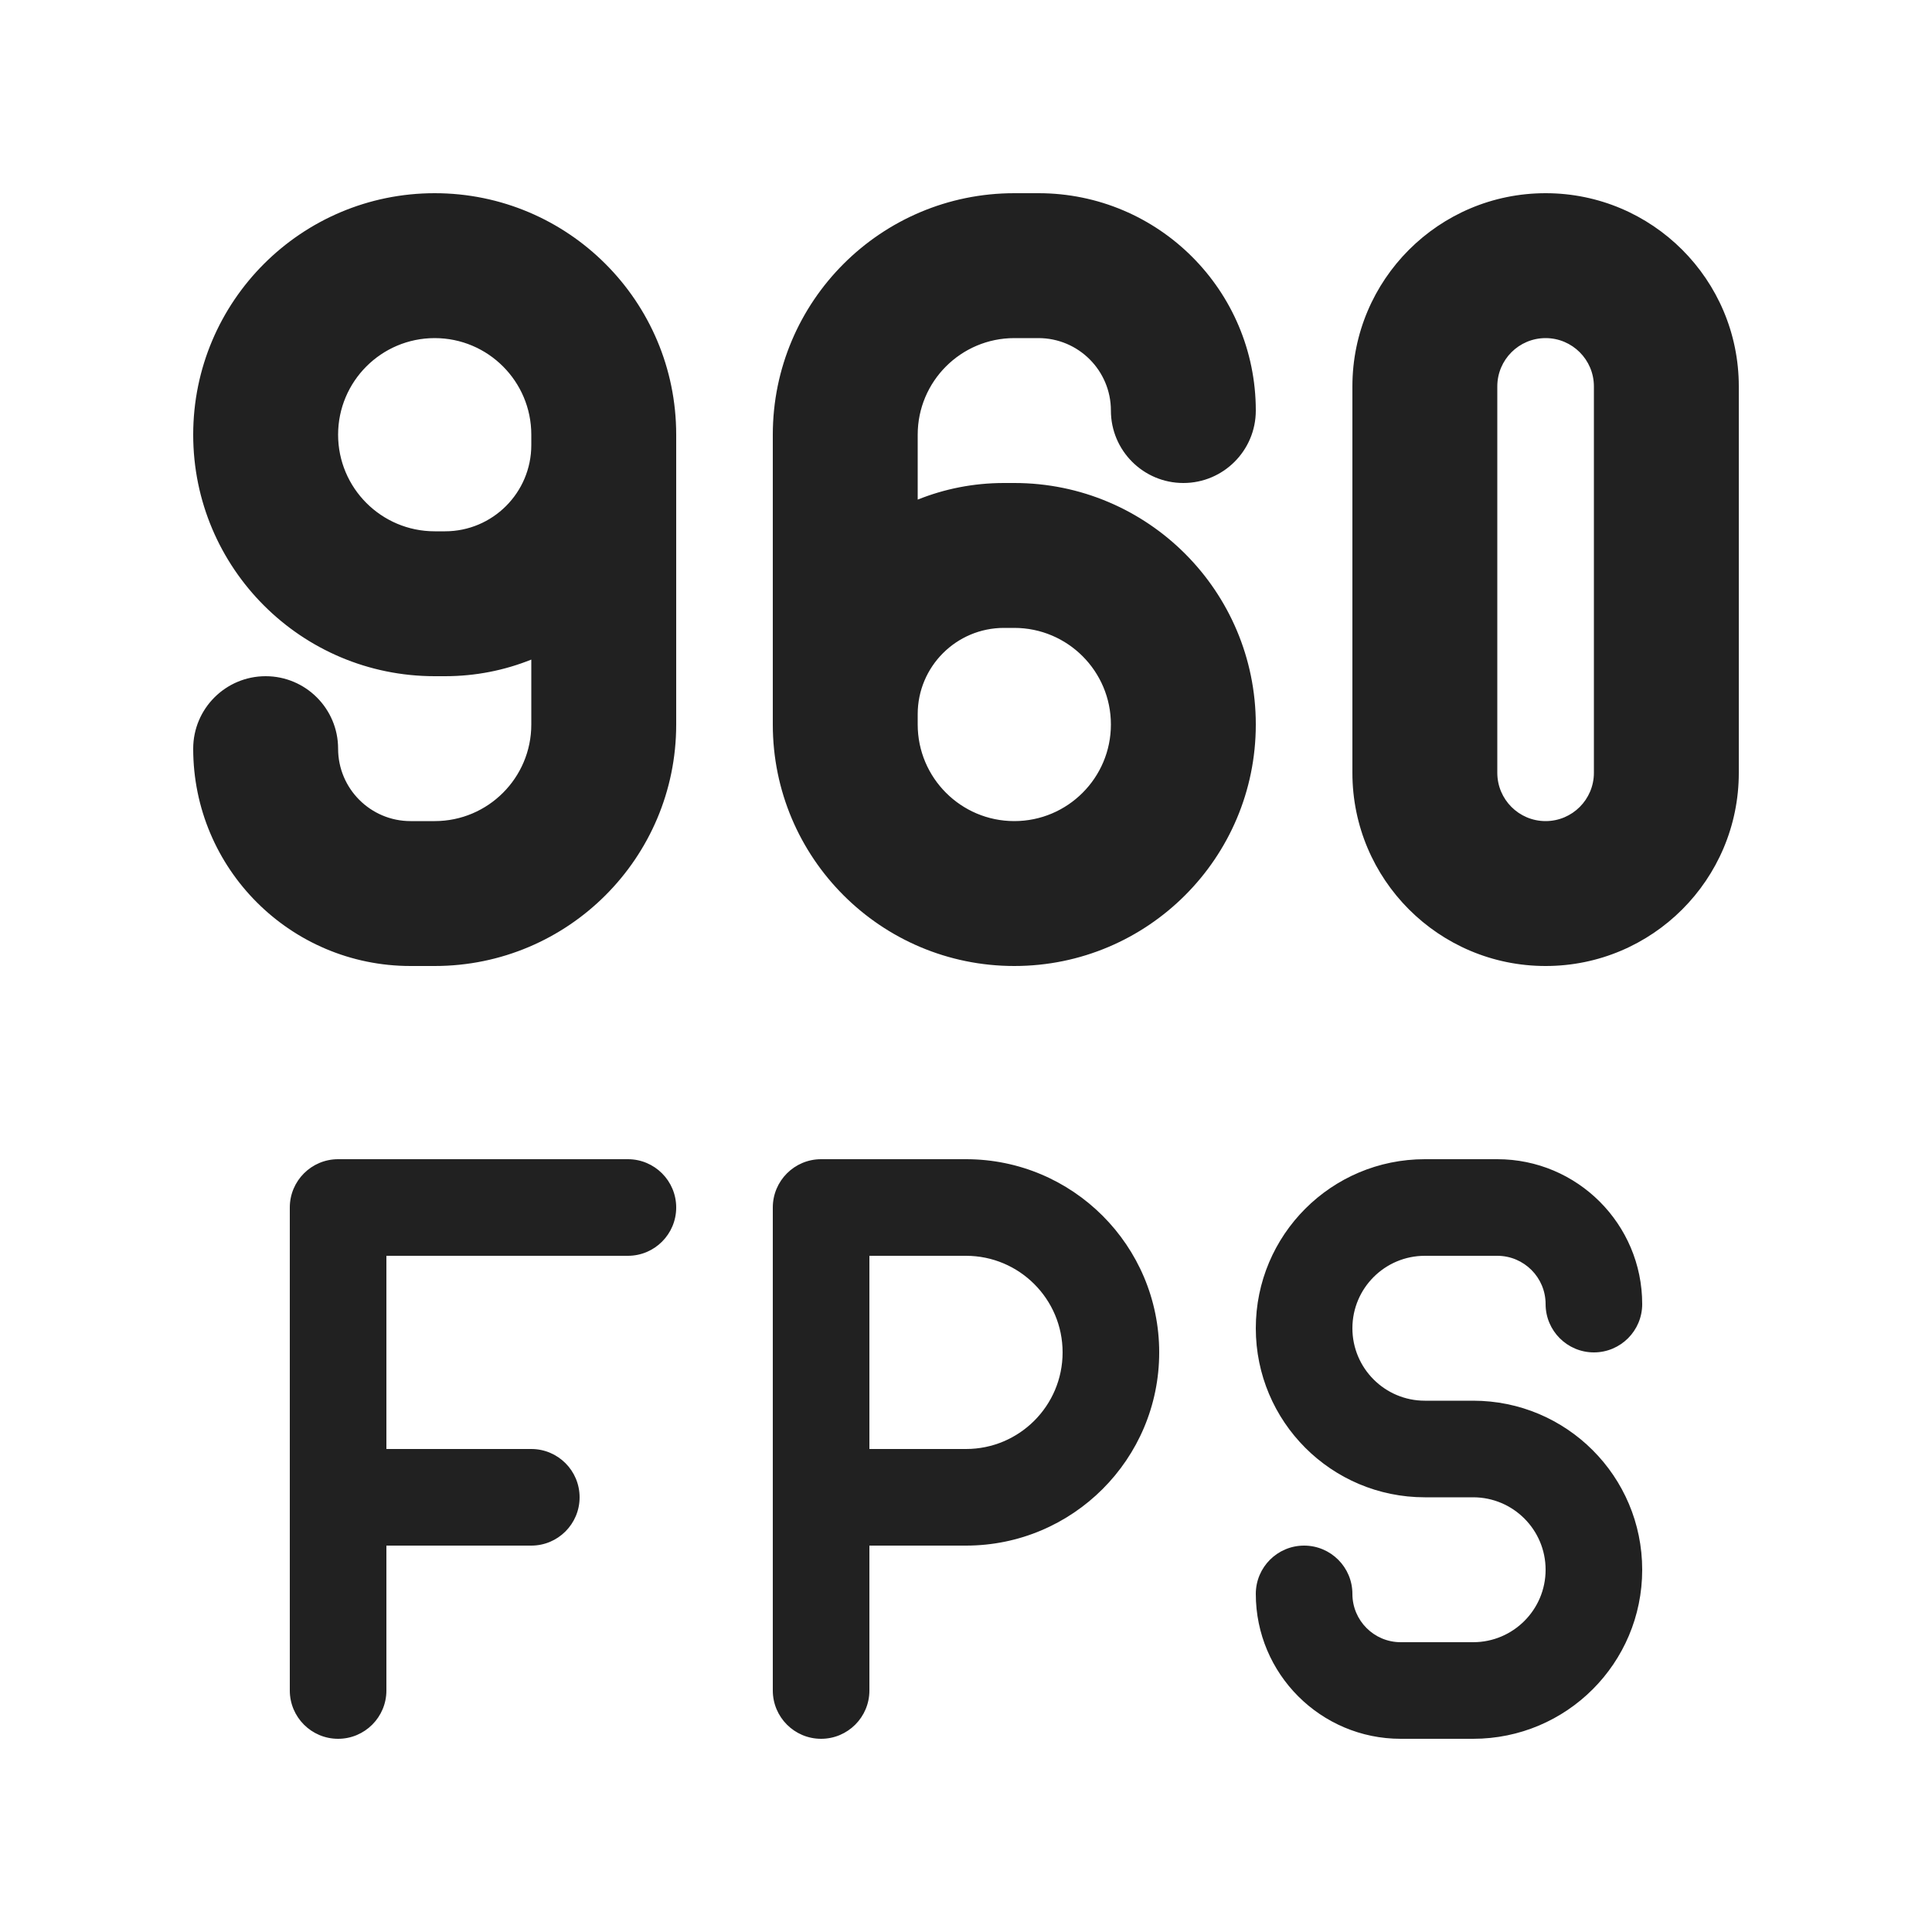 <svg width="20" height="20" viewBox="0 0 20 20" fill="none" xmlns="http://www.w3.org/2000/svg">
<path d="M4.5,10c1.381,0 2.5,-1.119 2.5,-2.5v-3c0,-1.381 -1.119,-2.5 -2.5,-2.5c-1.381,0 -2.5,1.119 -2.5,2.5c0,1.381 1.119,2.5 2.5,2.5h0.107c0.316,0 0.617,-0.061 0.893,-0.172v0.672c0,0.552 -0.448,1 -1,1h-0.25c-0.414,0 -0.75,-0.336 -0.75,-0.75c0,-0.414 -0.336,-0.75 -0.75,-0.75c-0.414,0 -0.75,0.336 -0.75,0.75c0,1.243 1.007,2.25 2.25,2.25zM5.5,4.5v0.107c0,0.493 -0.4,0.893 -0.893,0.893h-0.107c-0.552,0 -1,-0.448 -1,-1c0,-0.552 0.448,-1 1,-1c0.552,0 1,0.448 1,1zM10.5,2c-1.381,0 -2.5,1.119 -2.5,2.5v3c0,1.381 1.119,2.5 2.5,2.5c1.381,0 2.5,-1.119 2.5,-2.5c0,-1.381 -1.119,-2.5 -2.5,-2.5h-0.107c-0.316,0 -0.617,0.061 -0.893,0.172v-0.672c0,-0.552 0.448,-1 1,-1h0.25c0.414,0 0.75,0.336 0.75,0.75c0,0.414 0.336,0.75 0.75,0.75c0.414,0 0.75,-0.336 0.75,-0.75c0,-1.243 -1.007,-2.25 -2.25,-2.25zM9.5,7.5v-0.107c0,-0.493 0.4,-0.893 0.893,-0.893h0.107c0.552,0 1,0.448 1,1c0,0.552 -0.448,1 -1,1c-0.552,0 -1,-0.448 -1,-1zM15.5,4c0,-0.276 0.224,-0.5 0.5,-0.5c0.276,0 0.5,0.224 0.5,0.5v4c0,0.276 -0.224,0.5 -0.5,0.5c-0.276,0 -0.5,-0.224 -0.5,-0.5zM16,2c-1.105,0 -2,0.895 -2,2v4c0,1.105 0.895,2 2,2c1.105,0 2,-0.895 2,-2v-4c0,-1.105 -0.895,-2 -2,-2zM3.5,12c-0.276,0 -0.5,0.224 -0.5,0.5v5c0,0.276 0.224,0.5 0.5,0.5c0.276,0 0.5,-0.224 0.5,-0.5v-1.5h1.5c0.276,0 0.5,-0.224 0.5,-0.5c0,-0.276 -0.224,-0.5 -0.5,-0.5h-1.5v-2h2.5c0.276,0 0.5,-0.224 0.5,-0.5c0,-0.276 -0.224,-0.5 -0.5,-0.5zM8.5,12c-0.276,0 -0.5,0.224 -0.5,0.5v5c0,0.276 0.224,0.5 0.5,0.5c0.276,0 0.5,-0.224 0.5,-0.5v-1.5h1c1.105,0 2,-0.895 2,-2c0,-1.105 -0.895,-2 -2,-2zM11,14c0,0.552 -0.448,1 -1,1h-1v-2h1c0.552,0 1,0.448 1,1zM13,13.75c0,-0.967 0.783,-1.75 1.75,-1.75h0.75c0.828,0 1.5,0.672 1.5,1.5c0,0.276 -0.224,0.5 -0.5,0.5c-0.276,0 -0.5,-0.224 -0.5,-0.5c0,-0.276 -0.224,-0.5 -0.5,-0.5h-0.75c-0.414,0 -0.75,0.336 -0.75,0.75c0,0.414 0.336,0.75 0.75,0.75h0.5c0.967,0 1.75,0.783 1.75,1.75c0,0.967 -0.783,1.75 -1.75,1.75h-0.75c-0.828,0 -1.5,-0.672 -1.5,-1.5c0,-0.276 0.224,-0.5 0.5,-0.5c0.276,0 0.5,0.224 0.5,0.5c0,0.276 0.224,0.5 0.5,0.5h0.75c0.414,0 0.75,-0.336 0.75,-0.75c0,-0.414 -0.336,-0.75 -0.75,-0.75h-0.5c-0.967,0 -1.75,-0.783 -1.75,-1.75z" fill="#212121"/>
</svg>
